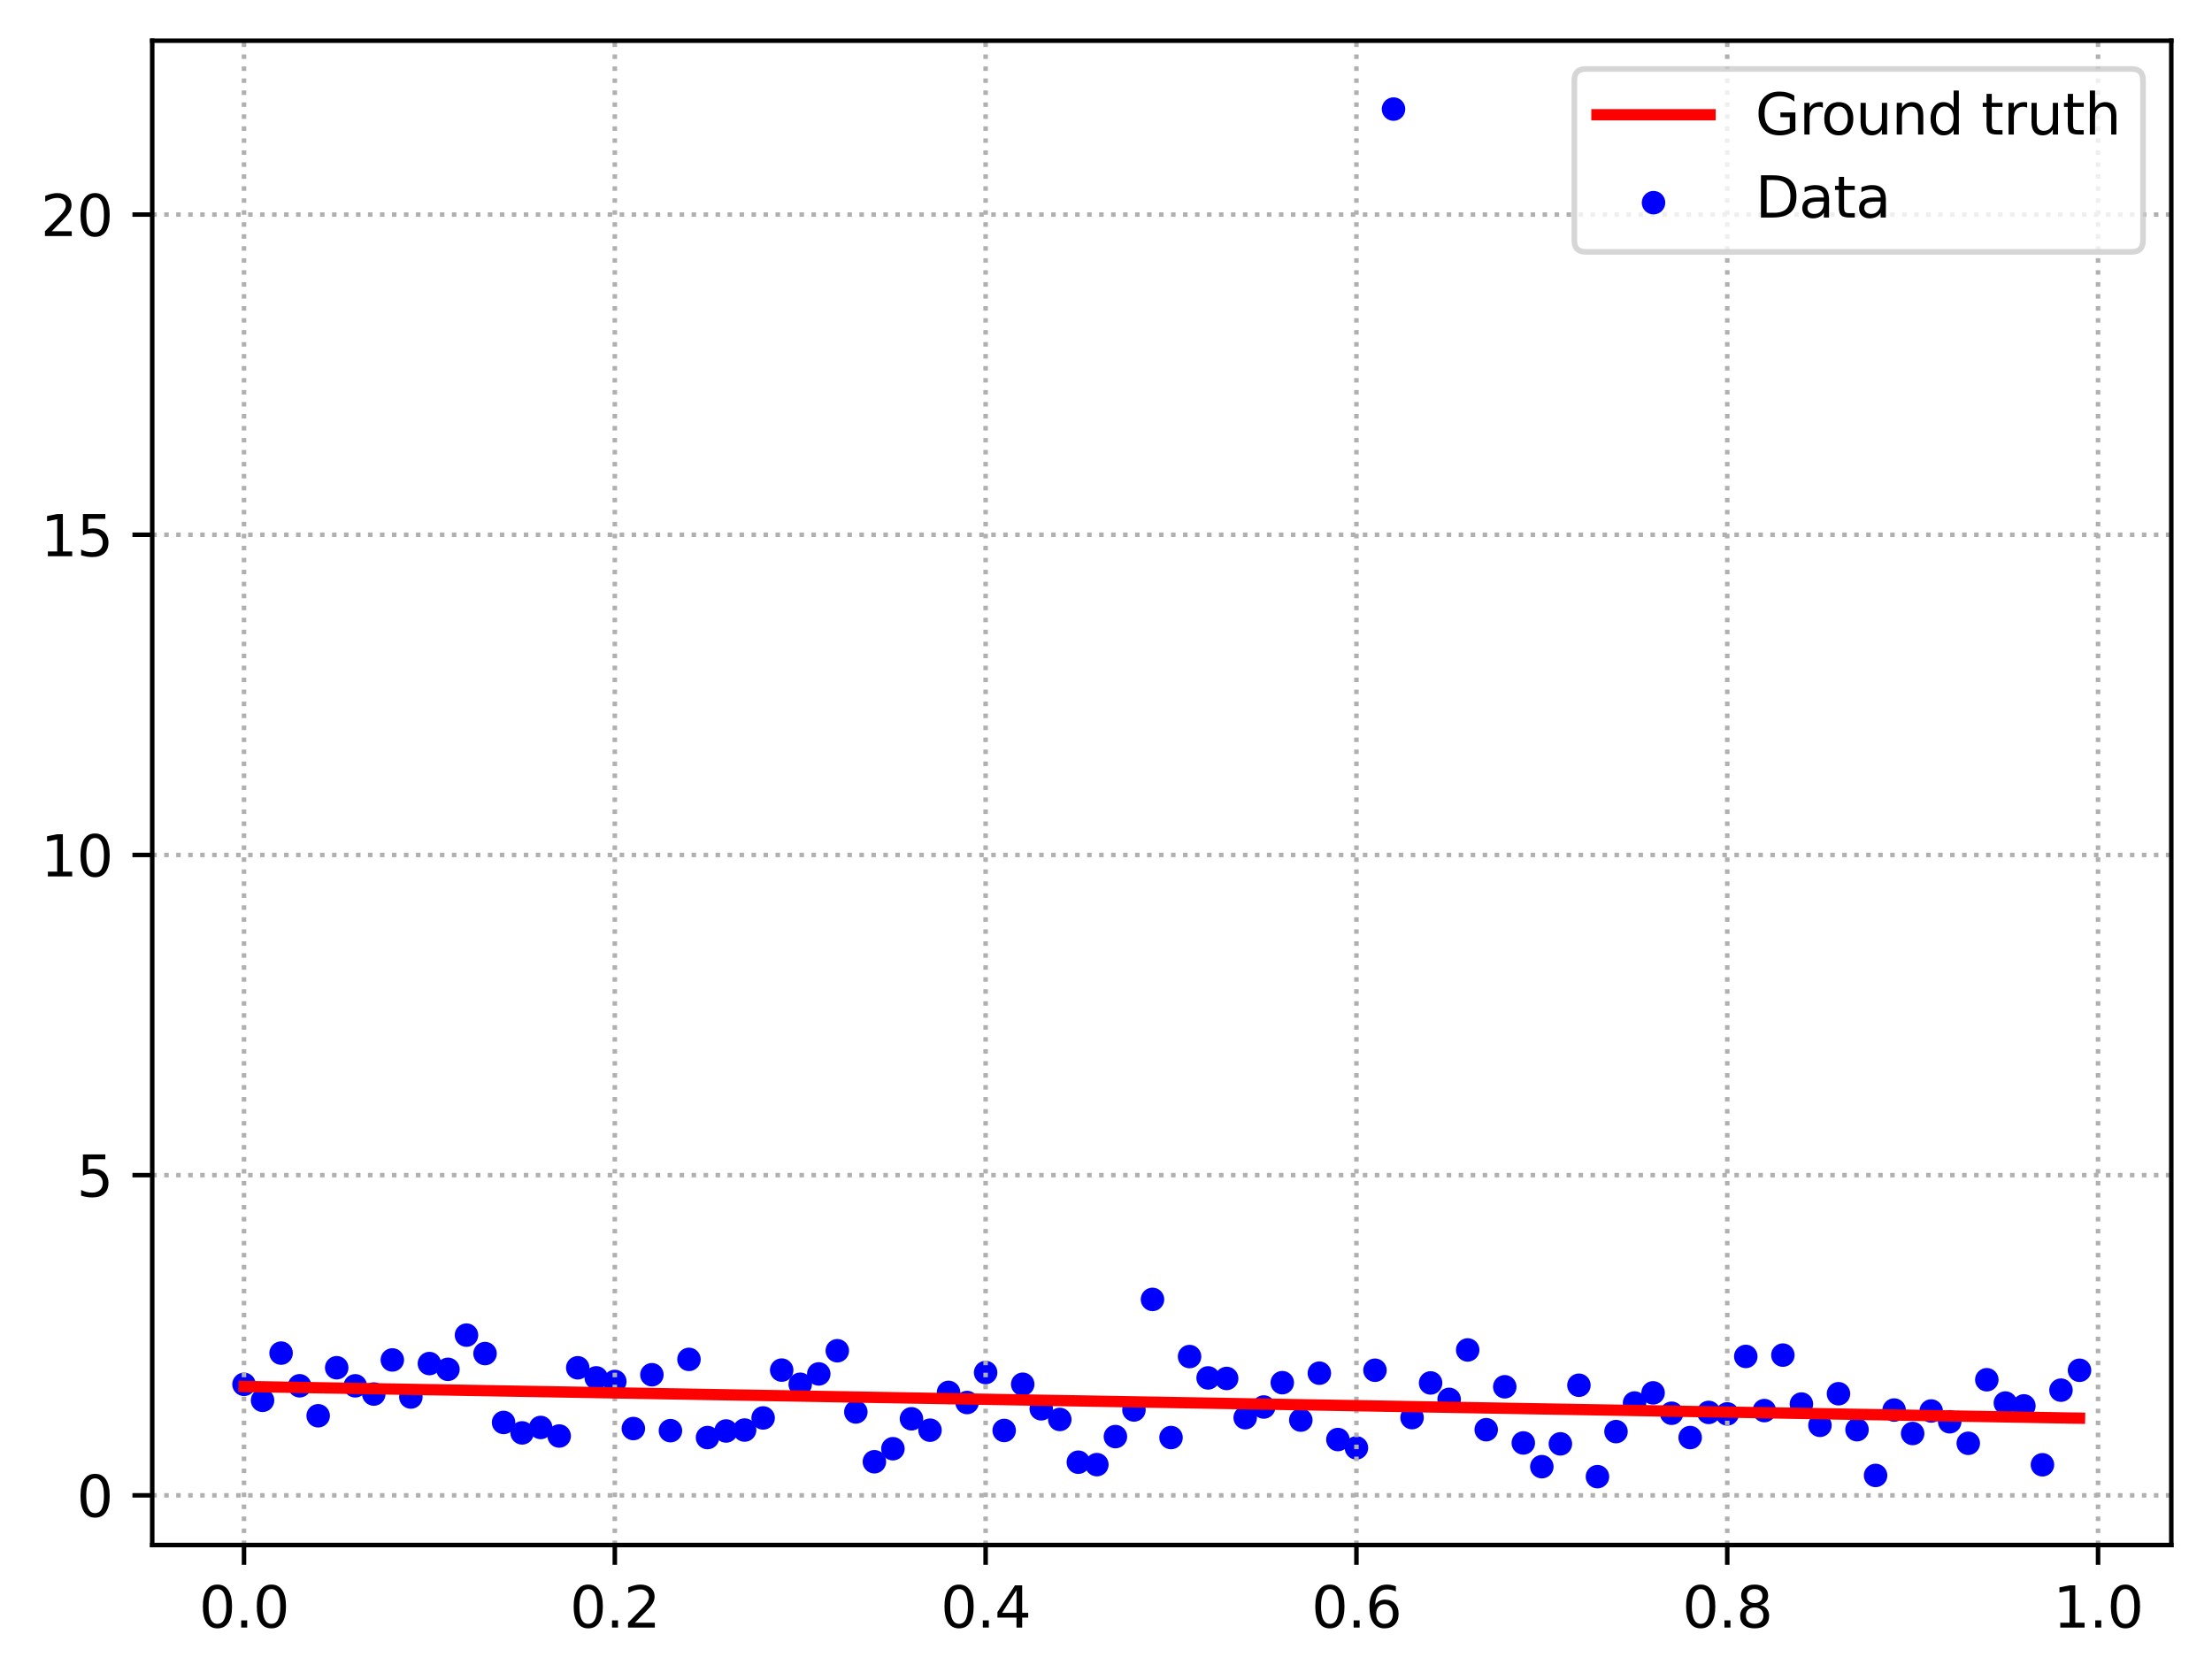 <?xml version="1.0" encoding="utf-8" standalone="no"?>
<!DOCTYPE svg PUBLIC "-//W3C//DTD SVG 1.1//EN"
  "http://www.w3.org/Graphics/SVG/1.1/DTD/svg11.dtd">
<svg xmlns:xlink="http://www.w3.org/1999/xlink" width="391.245pt" height="297.19pt" viewBox="0 0 391.245 297.19" xmlns="http://www.w3.org/2000/svg" version="1.1">
 <defs>
  <style type="text/css">*{stroke-linejoin: round; stroke-linecap: butt}</style>
 </defs>
 <g id="figure_1">
  <g id="patch_1">
   <path d="M 0 297.19 
L 391.245 297.19 
L 391.245 0 
L 0 0 
z
" style="fill: #ffffff"/>
  </g>
  <g id="axes_1">
   <g id="patch_2">
    <path d="M 26.925 273.312 
L 384.045 273.312 
L 384.045 7.2 
L 26.925 7.2 
z
" style="fill: #ffffff"/>
   </g>
   <g id="PathCollection_1">
    <defs>
     <path id="m6cc886d2e5" d="M 0 1.581 
C 0.419 1.581 0.822 1.415 1.118 1.118 
C 1.415 0.822 1.581 0.419 1.581 0 
C 1.581 -0.419 1.415 -0.822 1.118 -1.118 
C 0.822 -1.415 0.419 -1.581 0 -1.581 
C -0.419 -1.581 -0.822 -1.415 -1.118 -1.118 
C -1.415 -0.822 -1.581 -0.419 -1.581 0 
C -1.581 0.419 -1.415 0.822 -1.118 1.118 
C -0.822 1.415 -0.419 1.581 0 1.581 
z
" style="stroke: #0000ff"/>
    </defs>
    <g clip-path="url(#pd99160fb1d)">
     <use xlink:href="#m6cc886d2e5" x="43.158" y="244.888" style="fill: #0000ff; stroke: #0000ff"/>
     <use xlink:href="#m6cc886d2e5" x="46.437" y="247.717" style="fill: #0000ff; stroke: #0000ff"/>
     <use xlink:href="#m6cc886d2e5" x="49.716" y="239.363" style="fill: #0000ff; stroke: #0000ff"/>
     <use xlink:href="#m6cc886d2e5" x="52.996" y="245.144" style="fill: #0000ff; stroke: #0000ff"/>
     <use xlink:href="#m6cc886d2e5" x="56.275" y="250.447" style="fill: #0000ff; stroke: #0000ff"/>
     <use xlink:href="#m6cc886d2e5" x="59.554" y="241.95" style="fill: #0000ff; stroke: #0000ff"/>
     <use xlink:href="#m6cc886d2e5" x="62.834" y="245.151" style="fill: #0000ff; stroke: #0000ff"/>
     <use xlink:href="#m6cc886d2e5" x="66.113" y="246.608" style="fill: #0000ff; stroke: #0000ff"/>
     <use xlink:href="#m6cc886d2e5" x="69.392" y="240.57" style="fill: #0000ff; stroke: #0000ff"/>
     <use xlink:href="#m6cc886d2e5" x="72.672" y="247.131" style="fill: #0000ff; stroke: #0000ff"/>
     <use xlink:href="#m6cc886d2e5" x="75.951" y="241.213" style="fill: #0000ff; stroke: #0000ff"/>
     <use xlink:href="#m6cc886d2e5" x="79.23" y="242.234" style="fill: #0000ff; stroke: #0000ff"/>
     <use xlink:href="#m6cc886d2e5" x="82.51" y="236.181" style="fill: #0000ff; stroke: #0000ff"/>
     <use xlink:href="#m6cc886d2e5" x="85.789" y="239.444" style="fill: #0000ff; stroke: #0000ff"/>
     <use xlink:href="#m6cc886d2e5" x="89.068" y="251.632" style="fill: #0000ff; stroke: #0000ff"/>
     <use xlink:href="#m6cc886d2e5" x="92.348" y="253.476" style="fill: #0000ff; stroke: #0000ff"/>
     <use xlink:href="#m6cc886d2e5" x="95.627" y="252.516" style="fill: #0000ff; stroke: #0000ff"/>
     <use xlink:href="#m6cc886d2e5" x="98.906" y="254.027" style="fill: #0000ff; stroke: #0000ff"/>
     <use xlink:href="#m6cc886d2e5" x="102.186" y="241.96" style="fill: #0000ff; stroke: #0000ff"/>
     <use xlink:href="#m6cc886d2e5" x="105.465" y="243.742" style="fill: #0000ff; stroke: #0000ff"/>
     <use xlink:href="#m6cc886d2e5" x="108.745" y="244.378" style="fill: #0000ff; stroke: #0000ff"/>
     <use xlink:href="#m6cc886d2e5" x="112.024" y="252.708" style="fill: #0000ff; stroke: #0000ff"/>
     <use xlink:href="#m6cc886d2e5" x="115.303" y="243.188" style="fill: #0000ff; stroke: #0000ff"/>
     <use xlink:href="#m6cc886d2e5" x="118.583" y="253.083" style="fill: #0000ff; stroke: #0000ff"/>
     <use xlink:href="#m6cc886d2e5" x="121.862" y="240.473" style="fill: #0000ff; stroke: #0000ff"/>
     <use xlink:href="#m6cc886d2e5" x="125.141" y="254.302" style="fill: #0000ff; stroke: #0000ff"/>
     <use xlink:href="#m6cc886d2e5" x="128.421" y="253.139" style="fill: #0000ff; stroke: #0000ff"/>
     <use xlink:href="#m6cc886d2e5" x="131.7" y="252.974" style="fill: #0000ff; stroke: #0000ff"/>
     <use xlink:href="#m6cc886d2e5" x="134.979" y="250.83" style="fill: #0000ff; stroke: #0000ff"/>
     <use xlink:href="#m6cc886d2e5" x="138.259" y="242.368" style="fill: #0000ff; stroke: #0000ff"/>
     <use xlink:href="#m6cc886d2e5" x="141.538" y="244.873" style="fill: #0000ff; stroke: #0000ff"/>
     <use xlink:href="#m6cc886d2e5" x="144.817" y="243.044" style="fill: #0000ff; stroke: #0000ff"/>
     <use xlink:href="#m6cc886d2e5" x="148.097" y="238.944" style="fill: #0000ff; stroke: #0000ff"/>
     <use xlink:href="#m6cc886d2e5" x="151.376" y="249.773" style="fill: #0000ff; stroke: #0000ff"/>
     <use xlink:href="#m6cc886d2e5" x="154.655" y="258.58" style="fill: #0000ff; stroke: #0000ff"/>
     <use xlink:href="#m6cc886d2e5" x="157.935" y="256.277" style="fill: #0000ff; stroke: #0000ff"/>
     <use xlink:href="#m6cc886d2e5" x="161.214" y="250.982" style="fill: #0000ff; stroke: #0000ff"/>
     <use xlink:href="#m6cc886d2e5" x="164.493" y="252.998" style="fill: #0000ff; stroke: #0000ff"/>
     <use xlink:href="#m6cc886d2e5" x="167.773" y="246.311" style="fill: #0000ff; stroke: #0000ff"/>
     <use xlink:href="#m6cc886d2e5" x="171.052" y="248.104" style="fill: #0000ff; stroke: #0000ff"/>
     <use xlink:href="#m6cc886d2e5" x="174.331" y="242.8" style="fill: #0000ff; stroke: #0000ff"/>
     <use xlink:href="#m6cc886d2e5" x="177.611" y="253.048" style="fill: #0000ff; stroke: #0000ff"/>
     <use xlink:href="#m6cc886d2e5" x="180.89" y="244.87" style="fill: #0000ff; stroke: #0000ff"/>
     <use xlink:href="#m6cc886d2e5" x="184.169" y="249.217" style="fill: #0000ff; stroke: #0000ff"/>
     <use xlink:href="#m6cc886d2e5" x="187.449" y="251.101" style="fill: #0000ff; stroke: #0000ff"/>
     <use xlink:href="#m6cc886d2e5" x="190.728" y="258.66" style="fill: #0000ff; stroke: #0000ff"/>
     <use xlink:href="#m6cc886d2e5" x="194.007" y="259.091" style="fill: #0000ff; stroke: #0000ff"/>
     <use xlink:href="#m6cc886d2e5" x="197.287" y="254.131" style="fill: #0000ff; stroke: #0000ff"/>
     <use xlink:href="#m6cc886d2e5" x="200.566" y="249.421" style="fill: #0000ff; stroke: #0000ff"/>
     <use xlink:href="#m6cc886d2e5" x="203.845" y="229.862" style="fill: #0000ff; stroke: #0000ff"/>
     <use xlink:href="#m6cc886d2e5" x="207.125" y="254.301" style="fill: #0000ff; stroke: #0000ff"/>
     <use xlink:href="#m6cc886d2e5" x="210.404" y="239.974" style="fill: #0000ff; stroke: #0000ff"/>
     <use xlink:href="#m6cc886d2e5" x="213.683" y="243.75" style="fill: #0000ff; stroke: #0000ff"/>
     <use xlink:href="#m6cc886d2e5" x="216.963" y="243.848" style="fill: #0000ff; stroke: #0000ff"/>
     <use xlink:href="#m6cc886d2e5" x="220.242" y="250.789" style="fill: #0000ff; stroke: #0000ff"/>
     <use xlink:href="#m6cc886d2e5" x="223.521" y="248.897" style="fill: #0000ff; stroke: #0000ff"/>
     <use xlink:href="#m6cc886d2e5" x="226.801" y="244.594" style="fill: #0000ff; stroke: #0000ff"/>
     <use xlink:href="#m6cc886d2e5" x="230.08" y="251.213" style="fill: #0000ff; stroke: #0000ff"/>
     <use xlink:href="#m6cc886d2e5" x="233.359" y="242.913" style="fill: #0000ff; stroke: #0000ff"/>
     <use xlink:href="#m6cc886d2e5" x="236.639" y="254.655" style="fill: #0000ff; stroke: #0000ff"/>
     <use xlink:href="#m6cc886d2e5" x="239.918" y="256.126" style="fill: #0000ff; stroke: #0000ff"/>
     <use xlink:href="#m6cc886d2e5" x="243.197" y="242.393" style="fill: #0000ff; stroke: #0000ff"/>
     <use xlink:href="#m6cc886d2e5" x="246.477" y="19.296" style="fill: #0000ff; stroke: #0000ff"/>
     <use xlink:href="#m6cc886d2e5" x="249.756" y="250.775" style="fill: #0000ff; stroke: #0000ff"/>
     <use xlink:href="#m6cc886d2e5" x="253.035" y="244.638" style="fill: #0000ff; stroke: #0000ff"/>
     <use xlink:href="#m6cc886d2e5" x="256.315" y="247.548" style="fill: #0000ff; stroke: #0000ff"/>
     <use xlink:href="#m6cc886d2e5" x="259.594" y="238.803" style="fill: #0000ff; stroke: #0000ff"/>
     <use xlink:href="#m6cc886d2e5" x="262.873" y="252.911" style="fill: #0000ff; stroke: #0000ff"/>
     <use xlink:href="#m6cc886d2e5" x="266.153" y="245.32" style="fill: #0000ff; stroke: #0000ff"/>
     <use xlink:href="#m6cc886d2e5" x="269.432" y="255.254" style="fill: #0000ff; stroke: #0000ff"/>
     <use xlink:href="#m6cc886d2e5" x="272.711" y="259.453" style="fill: #0000ff; stroke: #0000ff"/>
     <use xlink:href="#m6cc886d2e5" x="275.991" y="255.416" style="fill: #0000ff; stroke: #0000ff"/>
     <use xlink:href="#m6cc886d2e5" x="279.27" y="245.049" style="fill: #0000ff; stroke: #0000ff"/>
     <use xlink:href="#m6cc886d2e5" x="282.549" y="261.216" style="fill: #0000ff; stroke: #0000ff"/>
     <use xlink:href="#m6cc886d2e5" x="285.829" y="253.249" style="fill: #0000ff; stroke: #0000ff"/>
     <use xlink:href="#m6cc886d2e5" x="289.108" y="248.189" style="fill: #0000ff; stroke: #0000ff"/>
     <use xlink:href="#m6cc886d2e5" x="292.387" y="246.395" style="fill: #0000ff; stroke: #0000ff"/>
     <use xlink:href="#m6cc886d2e5" x="295.667" y="250.002" style="fill: #0000ff; stroke: #0000ff"/>
     <use xlink:href="#m6cc886d2e5" x="298.946" y="254.301" style="fill: #0000ff; stroke: #0000ff"/>
     <use xlink:href="#m6cc886d2e5" x="302.225" y="249.853" style="fill: #0000ff; stroke: #0000ff"/>
     <use xlink:href="#m6cc886d2e5" x="305.505" y="250.116" style="fill: #0000ff; stroke: #0000ff"/>
     <use xlink:href="#m6cc886d2e5" x="308.784" y="239.951" style="fill: #0000ff; stroke: #0000ff"/>
     <use xlink:href="#m6cc886d2e5" x="312.064" y="249.533" style="fill: #0000ff; stroke: #0000ff"/>
     <use xlink:href="#m6cc886d2e5" x="315.343" y="239.716" style="fill: #0000ff; stroke: #0000ff"/>
     <use xlink:href="#m6cc886d2e5" x="318.622" y="248.374" style="fill: #0000ff; stroke: #0000ff"/>
     <use xlink:href="#m6cc886d2e5" x="321.902" y="252.138" style="fill: #0000ff; stroke: #0000ff"/>
     <use xlink:href="#m6cc886d2e5" x="325.181" y="246.549" style="fill: #0000ff; stroke: #0000ff"/>
     <use xlink:href="#m6cc886d2e5" x="328.46" y="252.909" style="fill: #0000ff; stroke: #0000ff"/>
     <use xlink:href="#m6cc886d2e5" x="331.74" y="261.003" style="fill: #0000ff; stroke: #0000ff"/>
     <use xlink:href="#m6cc886d2e5" x="335.019" y="249.435" style="fill: #0000ff; stroke: #0000ff"/>
     <use xlink:href="#m6cc886d2e5" x="338.298" y="253.583" style="fill: #0000ff; stroke: #0000ff"/>
     <use xlink:href="#m6cc886d2e5" x="341.578" y="249.602" style="fill: #0000ff; stroke: #0000ff"/>
     <use xlink:href="#m6cc886d2e5" x="344.857" y="251.51" style="fill: #0000ff; stroke: #0000ff"/>
     <use xlink:href="#m6cc886d2e5" x="348.136" y="255.317" style="fill: #0000ff; stroke: #0000ff"/>
     <use xlink:href="#m6cc886d2e5" x="351.416" y="244.074" style="fill: #0000ff; stroke: #0000ff"/>
     <use xlink:href="#m6cc886d2e5" x="354.695" y="248.193" style="fill: #0000ff; stroke: #0000ff"/>
     <use xlink:href="#m6cc886d2e5" x="357.974" y="248.701" style="fill: #0000ff; stroke: #0000ff"/>
     <use xlink:href="#m6cc886d2e5" x="361.254" y="259.116" style="fill: #0000ff; stroke: #0000ff"/>
     <use xlink:href="#m6cc886d2e5" x="364.533" y="245.916" style="fill: #0000ff; stroke: #0000ff"/>
     <use xlink:href="#m6cc886d2e5" x="367.812" y="242.4" style="fill: #0000ff; stroke: #0000ff"/>
    </g>
   </g>
   <g id="matplotlib.axis_1">
    <g id="xtick_1">
     <g id="line2d_1">
      <path d="M 43.158 273.312 
L 43.158 7.2 
" clip-path="url(#pd99160fb1d)" style="fill: none; stroke-dasharray: 0.8,1.32; stroke-dashoffset: 0; stroke: #b0b0b0; stroke-width: 0.8"/>
     </g>
     <g id="line2d_2">
      <defs>
       <path id="mc62e5ade72" d="M 0 0 
L 0 3.5 
" style="stroke: #000000; stroke-width: 0.8"/>
      </defs>
      <g>
       <use xlink:href="#mc62e5ade72" x="43.158" y="273.312" style="stroke: #000000; stroke-width: 0.8"/>
      </g>
     </g>
     <g id="text_1">
      <!-- 0.0 -->
      <g transform="translate(35.206 287.91) scale(0.1 -0.1)">
       <defs>
        <path id="DejaVuSans-30" d="M 2034 4250 
Q 1547 4250 1301 3770 
Q 1056 3291 1056 2328 
Q 1056 1369 1301 889 
Q 1547 409 2034 409 
Q 2525 409 2770 889 
Q 3016 1369 3016 2328 
Q 3016 3291 2770 3770 
Q 2525 4250 2034 4250 
z
M 2034 4750 
Q 2819 4750 3233 4129 
Q 3647 3509 3647 2328 
Q 3647 1150 3233 529 
Q 2819 -91 2034 -91 
Q 1250 -91 836 529 
Q 422 1150 422 2328 
Q 422 3509 836 4129 
Q 1250 4750 2034 4750 
z
" transform="scale(0.016)"/>
        <path id="DejaVuSans-2e" d="M 684 794 
L 1344 794 
L 1344 0 
L 684 0 
L 684 794 
z
" transform="scale(0.016)"/>
       </defs>
       <use xlink:href="#DejaVuSans-30"/>
       <use xlink:href="#DejaVuSans-2e" x="63.623"/>
       <use xlink:href="#DejaVuSans-30" x="95.41"/>
      </g>
     </g>
    </g>
    <g id="xtick_2">
     <g id="line2d_3">
      <path d="M 108.745 273.312 
L 108.745 7.2 
" clip-path="url(#pd99160fb1d)" style="fill: none; stroke-dasharray: 0.8,1.32; stroke-dashoffset: 0; stroke: #b0b0b0; stroke-width: 0.8"/>
     </g>
     <g id="line2d_4">
      <g>
       <use xlink:href="#mc62e5ade72" x="108.745" y="273.312" style="stroke: #000000; stroke-width: 0.8"/>
      </g>
     </g>
     <g id="text_2">
      <!-- 0.2 -->
      <g transform="translate(100.793 287.91) scale(0.1 -0.1)">
       <defs>
        <path id="DejaVuSans-32" d="M 1228 531 
L 3431 531 
L 3431 0 
L 469 0 
L 469 531 
Q 828 903 1448 1529 
Q 2069 2156 2228 2338 
Q 2531 2678 2651 2914 
Q 2772 3150 2772 3378 
Q 2772 3750 2511 3984 
Q 2250 4219 1831 4219 
Q 1534 4219 1204 4116 
Q 875 4013 500 3803 
L 500 4441 
Q 881 4594 1212 4672 
Q 1544 4750 1819 4750 
Q 2544 4750 2975 4387 
Q 3406 4025 3406 3419 
Q 3406 3131 3298 2873 
Q 3191 2616 2906 2266 
Q 2828 2175 2409 1742 
Q 1991 1309 1228 531 
z
" transform="scale(0.016)"/>
       </defs>
       <use xlink:href="#DejaVuSans-30"/>
       <use xlink:href="#DejaVuSans-2e" x="63.623"/>
       <use xlink:href="#DejaVuSans-32" x="95.41"/>
      </g>
     </g>
    </g>
    <g id="xtick_3">
     <g id="line2d_5">
      <path d="M 174.331 273.312 
L 174.331 7.2 
" clip-path="url(#pd99160fb1d)" style="fill: none; stroke-dasharray: 0.8,1.32; stroke-dashoffset: 0; stroke: #b0b0b0; stroke-width: 0.8"/>
     </g>
     <g id="line2d_6">
      <g>
       <use xlink:href="#mc62e5ade72" x="174.331" y="273.312" style="stroke: #000000; stroke-width: 0.8"/>
      </g>
     </g>
     <g id="text_3">
      <!-- 0.4 -->
      <g transform="translate(166.38 287.91) scale(0.1 -0.1)">
       <defs>
        <path id="DejaVuSans-34" d="M 2419 4116 
L 825 1625 
L 2419 1625 
L 2419 4116 
z
M 2253 4666 
L 3047 4666 
L 3047 1625 
L 3713 1625 
L 3713 1100 
L 3047 1100 
L 3047 0 
L 2419 0 
L 2419 1100 
L 313 1100 
L 313 1709 
L 2253 4666 
z
" transform="scale(0.016)"/>
       </defs>
       <use xlink:href="#DejaVuSans-30"/>
       <use xlink:href="#DejaVuSans-2e" x="63.623"/>
       <use xlink:href="#DejaVuSans-34" x="95.41"/>
      </g>
     </g>
    </g>
    <g id="xtick_4">
     <g id="line2d_7">
      <path d="M 239.918 273.312 
L 239.918 7.2 
" clip-path="url(#pd99160fb1d)" style="fill: none; stroke-dasharray: 0.8,1.32; stroke-dashoffset: 0; stroke: #b0b0b0; stroke-width: 0.8"/>
     </g>
     <g id="line2d_8">
      <g>
       <use xlink:href="#mc62e5ade72" x="239.918" y="273.312" style="stroke: #000000; stroke-width: 0.8"/>
      </g>
     </g>
     <g id="text_4">
      <!-- 0.6 -->
      <g transform="translate(231.966 287.91) scale(0.1 -0.1)">
       <defs>
        <path id="DejaVuSans-36" d="M 2113 2584 
Q 1688 2584 1439 2293 
Q 1191 2003 1191 1497 
Q 1191 994 1439 701 
Q 1688 409 2113 409 
Q 2538 409 2786 701 
Q 3034 994 3034 1497 
Q 3034 2003 2786 2293 
Q 2538 2584 2113 2584 
z
M 3366 4563 
L 3366 3988 
Q 3128 4100 2886 4159 
Q 2644 4219 2406 4219 
Q 1781 4219 1451 3797 
Q 1122 3375 1075 2522 
Q 1259 2794 1537 2939 
Q 1816 3084 2150 3084 
Q 2853 3084 3261 2657 
Q 3669 2231 3669 1497 
Q 3669 778 3244 343 
Q 2819 -91 2113 -91 
Q 1303 -91 875 529 
Q 447 1150 447 2328 
Q 447 3434 972 4092 
Q 1497 4750 2381 4750 
Q 2619 4750 2861 4703 
Q 3103 4656 3366 4563 
z
" transform="scale(0.016)"/>
       </defs>
       <use xlink:href="#DejaVuSans-30"/>
       <use xlink:href="#DejaVuSans-2e" x="63.623"/>
       <use xlink:href="#DejaVuSans-36" x="95.41"/>
      </g>
     </g>
    </g>
    <g id="xtick_5">
     <g id="line2d_9">
      <path d="M 305.505 273.312 
L 305.505 7.2 
" clip-path="url(#pd99160fb1d)" style="fill: none; stroke-dasharray: 0.8,1.32; stroke-dashoffset: 0; stroke: #b0b0b0; stroke-width: 0.8"/>
     </g>
     <g id="line2d_10">
      <g>
       <use xlink:href="#mc62e5ade72" x="305.505" y="273.312" style="stroke: #000000; stroke-width: 0.8"/>
      </g>
     </g>
     <g id="text_5">
      <!-- 0.8 -->
      <g transform="translate(297.553 287.91) scale(0.1 -0.1)">
       <defs>
        <path id="DejaVuSans-38" d="M 2034 2216 
Q 1584 2216 1326 1975 
Q 1069 1734 1069 1313 
Q 1069 891 1326 650 
Q 1584 409 2034 409 
Q 2484 409 2743 651 
Q 3003 894 3003 1313 
Q 3003 1734 2745 1975 
Q 2488 2216 2034 2216 
z
M 1403 2484 
Q 997 2584 770 2862 
Q 544 3141 544 3541 
Q 544 4100 942 4425 
Q 1341 4750 2034 4750 
Q 2731 4750 3128 4425 
Q 3525 4100 3525 3541 
Q 3525 3141 3298 2862 
Q 3072 2584 2669 2484 
Q 3125 2378 3379 2068 
Q 3634 1759 3634 1313 
Q 3634 634 3220 271 
Q 2806 -91 2034 -91 
Q 1263 -91 848 271 
Q 434 634 434 1313 
Q 434 1759 690 2068 
Q 947 2378 1403 2484 
z
M 1172 3481 
Q 1172 3119 1398 2916 
Q 1625 2713 2034 2713 
Q 2441 2713 2670 2916 
Q 2900 3119 2900 3481 
Q 2900 3844 2670 4047 
Q 2441 4250 2034 4250 
Q 1625 4250 1398 4047 
Q 1172 3844 1172 3481 
z
" transform="scale(0.016)"/>
       </defs>
       <use xlink:href="#DejaVuSans-30"/>
       <use xlink:href="#DejaVuSans-2e" x="63.623"/>
       <use xlink:href="#DejaVuSans-38" x="95.41"/>
      </g>
     </g>
    </g>
    <g id="xtick_6">
     <g id="line2d_11">
      <path d="M 371.092 273.312 
L 371.092 7.2 
" clip-path="url(#pd99160fb1d)" style="fill: none; stroke-dasharray: 0.8,1.32; stroke-dashoffset: 0; stroke: #b0b0b0; stroke-width: 0.8"/>
     </g>
     <g id="line2d_12">
      <g>
       <use xlink:href="#mc62e5ade72" x="371.092" y="273.312" style="stroke: #000000; stroke-width: 0.8"/>
      </g>
     </g>
     <g id="text_6">
      <!-- 1.0 -->
      <g transform="translate(363.14 287.91) scale(0.1 -0.1)">
       <defs>
        <path id="DejaVuSans-31" d="M 794 531 
L 1825 531 
L 1825 4091 
L 703 3866 
L 703 4441 
L 1819 4666 
L 2450 4666 
L 2450 531 
L 3481 531 
L 3481 0 
L 794 0 
L 794 531 
z
" transform="scale(0.016)"/>
       </defs>
       <use xlink:href="#DejaVuSans-31"/>
       <use xlink:href="#DejaVuSans-2e" x="63.623"/>
       <use xlink:href="#DejaVuSans-30" x="95.41"/>
      </g>
     </g>
    </g>
   </g>
   <g id="matplotlib.axis_2">
    <g id="ytick_1">
     <g id="line2d_13">
      <path d="M 26.925 264.525 
L 384.045 264.525 
" clip-path="url(#pd99160fb1d)" style="fill: none; stroke-dasharray: 0.8,1.32; stroke-dashoffset: 0; stroke: #b0b0b0; stroke-width: 0.8"/>
     </g>
     <g id="line2d_14">
      <defs>
       <path id="m1e58977813" d="M 0 0 
L -3.5 0 
" style="stroke: #000000; stroke-width: 0.8"/>
      </defs>
      <g>
       <use xlink:href="#m1e58977813" x="26.925" y="264.525" style="stroke: #000000; stroke-width: 0.8"/>
      </g>
     </g>
     <g id="text_7">
      <!-- 0 -->
      <g transform="translate(13.562 268.324) scale(0.1 -0.1)">
       <use xlink:href="#DejaVuSans-30"/>
      </g>
     </g>
    </g>
    <g id="ytick_2">
     <g id="line2d_15">
      <path d="M 26.925 207.883 
L 384.045 207.883 
" clip-path="url(#pd99160fb1d)" style="fill: none; stroke-dasharray: 0.8,1.32; stroke-dashoffset: 0; stroke: #b0b0b0; stroke-width: 0.8"/>
     </g>
     <g id="line2d_16">
      <g>
       <use xlink:href="#m1e58977813" x="26.925" y="207.883" style="stroke: #000000; stroke-width: 0.8"/>
      </g>
     </g>
     <g id="text_8">
      <!-- 5 -->
      <g transform="translate(13.562 211.683) scale(0.1 -0.1)">
       <defs>
        <path id="DejaVuSans-35" d="M 691 4666 
L 3169 4666 
L 3169 4134 
L 1269 4134 
L 1269 2991 
Q 1406 3038 1543 3061 
Q 1681 3084 1819 3084 
Q 2600 3084 3056 2656 
Q 3513 2228 3513 1497 
Q 3513 744 3044 326 
Q 2575 -91 1722 -91 
Q 1428 -91 1123 -41 
Q 819 9 494 109 
L 494 744 
Q 775 591 1075 516 
Q 1375 441 1709 441 
Q 2250 441 2565 725 
Q 2881 1009 2881 1497 
Q 2881 1984 2565 2268 
Q 2250 2553 1709 2553 
Q 1456 2553 1204 2497 
Q 953 2441 691 2322 
L 691 4666 
z
" transform="scale(0.016)"/>
       </defs>
       <use xlink:href="#DejaVuSans-35"/>
      </g>
     </g>
    </g>
    <g id="ytick_3">
     <g id="line2d_17">
      <path d="M 26.925 151.241 
L 384.045 151.241 
" clip-path="url(#pd99160fb1d)" style="fill: none; stroke-dasharray: 0.8,1.32; stroke-dashoffset: 0; stroke: #b0b0b0; stroke-width: 0.8"/>
     </g>
     <g id="line2d_18">
      <g>
       <use xlink:href="#m1e58977813" x="26.925" y="151.241" style="stroke: #000000; stroke-width: 0.8"/>
      </g>
     </g>
     <g id="text_9">
      <!-- 10 -->
      <g transform="translate(7.2 155.041) scale(0.1 -0.1)">
       <use xlink:href="#DejaVuSans-31"/>
       <use xlink:href="#DejaVuSans-30" x="63.623"/>
      </g>
     </g>
    </g>
    <g id="ytick_4">
     <g id="line2d_19">
      <path d="M 26.925 94.599 
L 384.045 94.599 
" clip-path="url(#pd99160fb1d)" style="fill: none; stroke-dasharray: 0.8,1.32; stroke-dashoffset: 0; stroke: #b0b0b0; stroke-width: 0.8"/>
     </g>
     <g id="line2d_20">
      <g>
       <use xlink:href="#m1e58977813" x="26.925" y="94.599" style="stroke: #000000; stroke-width: 0.8"/>
      </g>
     </g>
     <g id="text_10">
      <!-- 15 -->
      <g transform="translate(7.2 98.399) scale(0.1 -0.1)">
       <use xlink:href="#DejaVuSans-31"/>
       <use xlink:href="#DejaVuSans-35" x="63.623"/>
      </g>
     </g>
    </g>
    <g id="ytick_5">
     <g id="line2d_21">
      <path d="M 26.925 37.957 
L 384.045 37.957 
" clip-path="url(#pd99160fb1d)" style="fill: none; stroke-dasharray: 0.8,1.32; stroke-dashoffset: 0; stroke: #b0b0b0; stroke-width: 0.8"/>
     </g>
     <g id="line2d_22">
      <g>
       <use xlink:href="#m1e58977813" x="26.925" y="37.957" style="stroke: #000000; stroke-width: 0.8"/>
      </g>
     </g>
     <g id="text_11">
      <!-- 20 -->
      <g transform="translate(7.2 41.757) scale(0.1 -0.1)">
       <use xlink:href="#DejaVuSans-32"/>
       <use xlink:href="#DejaVuSans-30" x="63.623"/>
      </g>
     </g>
    </g>
   </g>
   <g id="line2d_23">
    <path d="M 43.158 245.267 
L 46.437 245.324 
L 49.716 245.38 
L 52.996 245.437 
L 56.275 245.494 
L 59.554 245.55 
L 62.834 245.607 
L 66.113 245.663 
L 69.392 245.72 
L 72.672 245.777 
L 75.951 245.833 
L 79.23 245.89 
L 82.51 245.947 
L 85.789 246.003 
L 89.068 246.06 
L 92.348 246.117 
L 95.627 246.173 
L 98.906 246.23 
L 102.186 246.287 
L 105.465 246.343 
L 108.745 246.4 
L 112.024 246.456 
L 115.303 246.513 
L 118.583 246.57 
L 121.862 246.626 
L 125.141 246.683 
L 128.421 246.74 
L 131.7 246.796 
L 134.979 246.853 
L 138.259 246.91 
L 141.538 246.966 
L 144.817 247.023 
L 148.097 247.08 
L 151.376 247.136 
L 154.655 247.193 
L 157.935 247.249 
L 161.214 247.306 
L 164.493 247.363 
L 167.773 247.419 
L 171.052 247.476 
L 174.331 247.533 
L 177.611 247.589 
L 180.89 247.646 
L 184.169 247.703 
L 187.449 247.759 
L 190.728 247.816 
L 194.007 247.873 
L 197.287 247.929 
L 200.566 247.986 
L 203.845 248.042 
L 207.125 248.099 
L 210.404 248.156 
L 213.683 248.212 
L 216.963 248.269 
L 220.242 248.326 
L 223.521 248.382 
L 226.801 248.439 
L 230.08 248.496 
L 233.359 248.552 
L 236.639 248.609 
L 239.918 248.665 
L 243.197 248.722 
L 246.477 248.779 
L 249.756 248.835 
L 253.035 248.892 
L 256.315 248.949 
L 259.594 249.005 
L 262.873 249.062 
L 266.153 249.119 
L 269.432 249.175 
L 272.711 249.232 
L 275.991 249.289 
L 279.27 249.345 
L 282.549 249.402 
L 285.829 249.458 
L 289.108 249.515 
L 292.387 249.572 
L 295.667 249.628 
L 298.946 249.685 
L 302.225 249.742 
L 305.505 249.798 
L 308.784 249.855 
L 312.064 249.912 
L 315.343 249.968 
L 318.622 250.025 
L 321.902 250.082 
L 325.181 250.138 
L 328.46 250.195 
L 331.74 250.251 
L 335.019 250.308 
L 338.298 250.365 
L 341.578 250.421 
L 344.857 250.478 
L 348.136 250.535 
L 351.416 250.591 
L 354.695 250.648 
L 357.974 250.705 
L 361.254 250.761 
L 364.533 250.818 
L 367.812 250.875 
" clip-path="url(#pd99160fb1d)" style="fill: none; stroke: #ff0000; stroke-width: 2; stroke-linecap: square"/>
   </g>
   <g id="patch_3">
    <path d="M 26.925 273.312 
L 26.925 7.2 
" style="fill: none; stroke: #000000; stroke-width: 0.8; stroke-linejoin: miter; stroke-linecap: square"/>
   </g>
   <g id="patch_4">
    <path d="M 384.045 273.312 
L 384.045 7.2 
" style="fill: none; stroke: #000000; stroke-width: 0.8; stroke-linejoin: miter; stroke-linecap: square"/>
   </g>
   <g id="patch_5">
    <path d="M 26.925 273.312 
L 384.045 273.312 
" style="fill: none; stroke: #000000; stroke-width: 0.8; stroke-linejoin: miter; stroke-linecap: square"/>
   </g>
   <g id="patch_6">
    <path d="M 26.925 7.2 
L 384.045 7.2 
" style="fill: none; stroke: #000000; stroke-width: 0.8; stroke-linejoin: miter; stroke-linecap: square"/>
   </g>
   <g id="legend_1">
    <g id="patch_7">
     <path d="M 280.464 44.556 
L 377.045 44.556 
Q 379.045 44.556 379.045 42.556 
L 379.045 14.2 
Q 379.045 12.2 377.045 12.2 
L 280.464 12.2 
Q 278.464 12.2 278.464 14.2 
L 278.464 42.556 
Q 278.464 44.556 280.464 44.556 
z
" style="fill: #ffffff; opacity: 0.8; stroke: #cccccc; stroke-linejoin: miter"/>
    </g>
    <g id="line2d_24">
     <path d="M 282.464 20.298 
L 292.464 20.298 
L 302.464 20.298 
" style="fill: none; stroke: #ff0000; stroke-width: 2; stroke-linecap: square"/>
    </g>
    <g id="text_12">
     <!-- Ground truth -->
     <g transform="translate(310.464 23.798) scale(0.1 -0.1)">
      <defs>
       <path id="DejaVuSans-47" d="M 3809 666 
L 3809 1919 
L 2778 1919 
L 2778 2438 
L 4434 2438 
L 4434 434 
Q 4069 175 3628 42 
Q 3188 -91 2688 -91 
Q 1594 -91 976 548 
Q 359 1188 359 2328 
Q 359 3472 976 4111 
Q 1594 4750 2688 4750 
Q 3144 4750 3555 4637 
Q 3966 4525 4313 4306 
L 4313 3634 
Q 3963 3931 3569 4081 
Q 3175 4231 2741 4231 
Q 1884 4231 1454 3753 
Q 1025 3275 1025 2328 
Q 1025 1384 1454 906 
Q 1884 428 2741 428 
Q 3075 428 3337 486 
Q 3600 544 3809 666 
z
" transform="scale(0.016)"/>
       <path id="DejaVuSans-72" d="M 2631 2963 
Q 2534 3019 2420 3045 
Q 2306 3072 2169 3072 
Q 1681 3072 1420 2755 
Q 1159 2438 1159 1844 
L 1159 0 
L 581 0 
L 581 3500 
L 1159 3500 
L 1159 2956 
Q 1341 3275 1631 3429 
Q 1922 3584 2338 3584 
Q 2397 3584 2469 3576 
Q 2541 3569 2628 3553 
L 2631 2963 
z
" transform="scale(0.016)"/>
       <path id="DejaVuSans-6f" d="M 1959 3097 
Q 1497 3097 1228 2736 
Q 959 2375 959 1747 
Q 959 1119 1226 758 
Q 1494 397 1959 397 
Q 2419 397 2687 759 
Q 2956 1122 2956 1747 
Q 2956 2369 2687 2733 
Q 2419 3097 1959 3097 
z
M 1959 3584 
Q 2709 3584 3137 3096 
Q 3566 2609 3566 1747 
Q 3566 888 3137 398 
Q 2709 -91 1959 -91 
Q 1206 -91 779 398 
Q 353 888 353 1747 
Q 353 2609 779 3096 
Q 1206 3584 1959 3584 
z
" transform="scale(0.016)"/>
       <path id="DejaVuSans-75" d="M 544 1381 
L 544 3500 
L 1119 3500 
L 1119 1403 
Q 1119 906 1312 657 
Q 1506 409 1894 409 
Q 2359 409 2629 706 
Q 2900 1003 2900 1516 
L 2900 3500 
L 3475 3500 
L 3475 0 
L 2900 0 
L 2900 538 
Q 2691 219 2414 64 
Q 2138 -91 1772 -91 
Q 1169 -91 856 284 
Q 544 659 544 1381 
z
M 1991 3584 
L 1991 3584 
z
" transform="scale(0.016)"/>
       <path id="DejaVuSans-6e" d="M 3513 2113 
L 3513 0 
L 2938 0 
L 2938 2094 
Q 2938 2591 2744 2837 
Q 2550 3084 2163 3084 
Q 1697 3084 1428 2787 
Q 1159 2491 1159 1978 
L 1159 0 
L 581 0 
L 581 3500 
L 1159 3500 
L 1159 2956 
Q 1366 3272 1645 3428 
Q 1925 3584 2291 3584 
Q 2894 3584 3203 3211 
Q 3513 2838 3513 2113 
z
" transform="scale(0.016)"/>
       <path id="DejaVuSans-64" d="M 2906 2969 
L 2906 4863 
L 3481 4863 
L 3481 0 
L 2906 0 
L 2906 525 
Q 2725 213 2448 61 
Q 2172 -91 1784 -91 
Q 1150 -91 751 415 
Q 353 922 353 1747 
Q 353 2572 751 3078 
Q 1150 3584 1784 3584 
Q 2172 3584 2448 3432 
Q 2725 3281 2906 2969 
z
M 947 1747 
Q 947 1113 1208 752 
Q 1469 391 1925 391 
Q 2381 391 2643 752 
Q 2906 1113 2906 1747 
Q 2906 2381 2643 2742 
Q 2381 3103 1925 3103 
Q 1469 3103 1208 2742 
Q 947 2381 947 1747 
z
" transform="scale(0.016)"/>
       <path id="DejaVuSans-20" transform="scale(0.016)"/>
       <path id="DejaVuSans-74" d="M 1172 4494 
L 1172 3500 
L 2356 3500 
L 2356 3053 
L 1172 3053 
L 1172 1153 
Q 1172 725 1289 603 
Q 1406 481 1766 481 
L 2356 481 
L 2356 0 
L 1766 0 
Q 1100 0 847 248 
Q 594 497 594 1153 
L 594 3053 
L 172 3053 
L 172 3500 
L 594 3500 
L 594 4494 
L 1172 4494 
z
" transform="scale(0.016)"/>
       <path id="DejaVuSans-68" d="M 3513 2113 
L 3513 0 
L 2938 0 
L 2938 2094 
Q 2938 2591 2744 2837 
Q 2550 3084 2163 3084 
Q 1697 3084 1428 2787 
Q 1159 2491 1159 1978 
L 1159 0 
L 581 0 
L 581 4863 
L 1159 4863 
L 1159 2956 
Q 1366 3272 1645 3428 
Q 1925 3584 2291 3584 
Q 2894 3584 3203 3211 
Q 3513 2838 3513 2113 
z
" transform="scale(0.016)"/>
      </defs>
      <use xlink:href="#DejaVuSans-47"/>
      <use xlink:href="#DejaVuSans-72" x="77.49"/>
      <use xlink:href="#DejaVuSans-6f" x="116.354"/>
      <use xlink:href="#DejaVuSans-75" x="177.535"/>
      <use xlink:href="#DejaVuSans-6e" x="240.914"/>
      <use xlink:href="#DejaVuSans-64" x="304.293"/>
      <use xlink:href="#DejaVuSans-20" x="367.77"/>
      <use xlink:href="#DejaVuSans-74" x="399.557"/>
      <use xlink:href="#DejaVuSans-72" x="438.766"/>
      <use xlink:href="#DejaVuSans-75" x="479.879"/>
      <use xlink:href="#DejaVuSans-74" x="543.258"/>
      <use xlink:href="#DejaVuSans-68" x="582.467"/>
     </g>
    </g>
    <g id="PathCollection_2">
     <g>
      <use xlink:href="#m6cc886d2e5" x="292.464" y="35.852" style="fill: #0000ff; stroke: #0000ff"/>
     </g>
    </g>
    <g id="text_13">
     <!-- Data -->
     <g transform="translate(310.464 38.477) scale(0.1 -0.1)">
      <defs>
       <path id="DejaVuSans-44" d="M 1259 4147 
L 1259 519 
L 2022 519 
Q 2988 519 3436 956 
Q 3884 1394 3884 2338 
Q 3884 3275 3436 3711 
Q 2988 4147 2022 4147 
L 1259 4147 
z
M 628 4666 
L 1925 4666 
Q 3281 4666 3915 4102 
Q 4550 3538 4550 2338 
Q 4550 1131 3912 565 
Q 3275 0 1925 0 
L 628 0 
L 628 4666 
z
" transform="scale(0.016)"/>
       <path id="DejaVuSans-61" d="M 2194 1759 
Q 1497 1759 1228 1600 
Q 959 1441 959 1056 
Q 959 750 1161 570 
Q 1363 391 1709 391 
Q 2188 391 2477 730 
Q 2766 1069 2766 1631 
L 2766 1759 
L 2194 1759 
z
M 3341 1997 
L 3341 0 
L 2766 0 
L 2766 531 
Q 2569 213 2275 61 
Q 1981 -91 1556 -91 
Q 1019 -91 701 211 
Q 384 513 384 1019 
Q 384 1609 779 1909 
Q 1175 2209 1959 2209 
L 2766 2209 
L 2766 2266 
Q 2766 2663 2505 2880 
Q 2244 3097 1772 3097 
Q 1472 3097 1187 3025 
Q 903 2953 641 2809 
L 641 3341 
Q 956 3463 1253 3523 
Q 1550 3584 1831 3584 
Q 2591 3584 2966 3190 
Q 3341 2797 3341 1997 
z
" transform="scale(0.016)"/>
      </defs>
      <use xlink:href="#DejaVuSans-44"/>
      <use xlink:href="#DejaVuSans-61" x="77.002"/>
      <use xlink:href="#DejaVuSans-74" x="138.281"/>
      <use xlink:href="#DejaVuSans-61" x="177.49"/>
     </g>
    </g>
   </g>
  </g>
 </g>
 <defs>
  <clipPath id="pd99160fb1d">
   <rect x="26.925" y="7.2" width="357.12" height="266.112"/>
  </clipPath>
 </defs>
</svg>